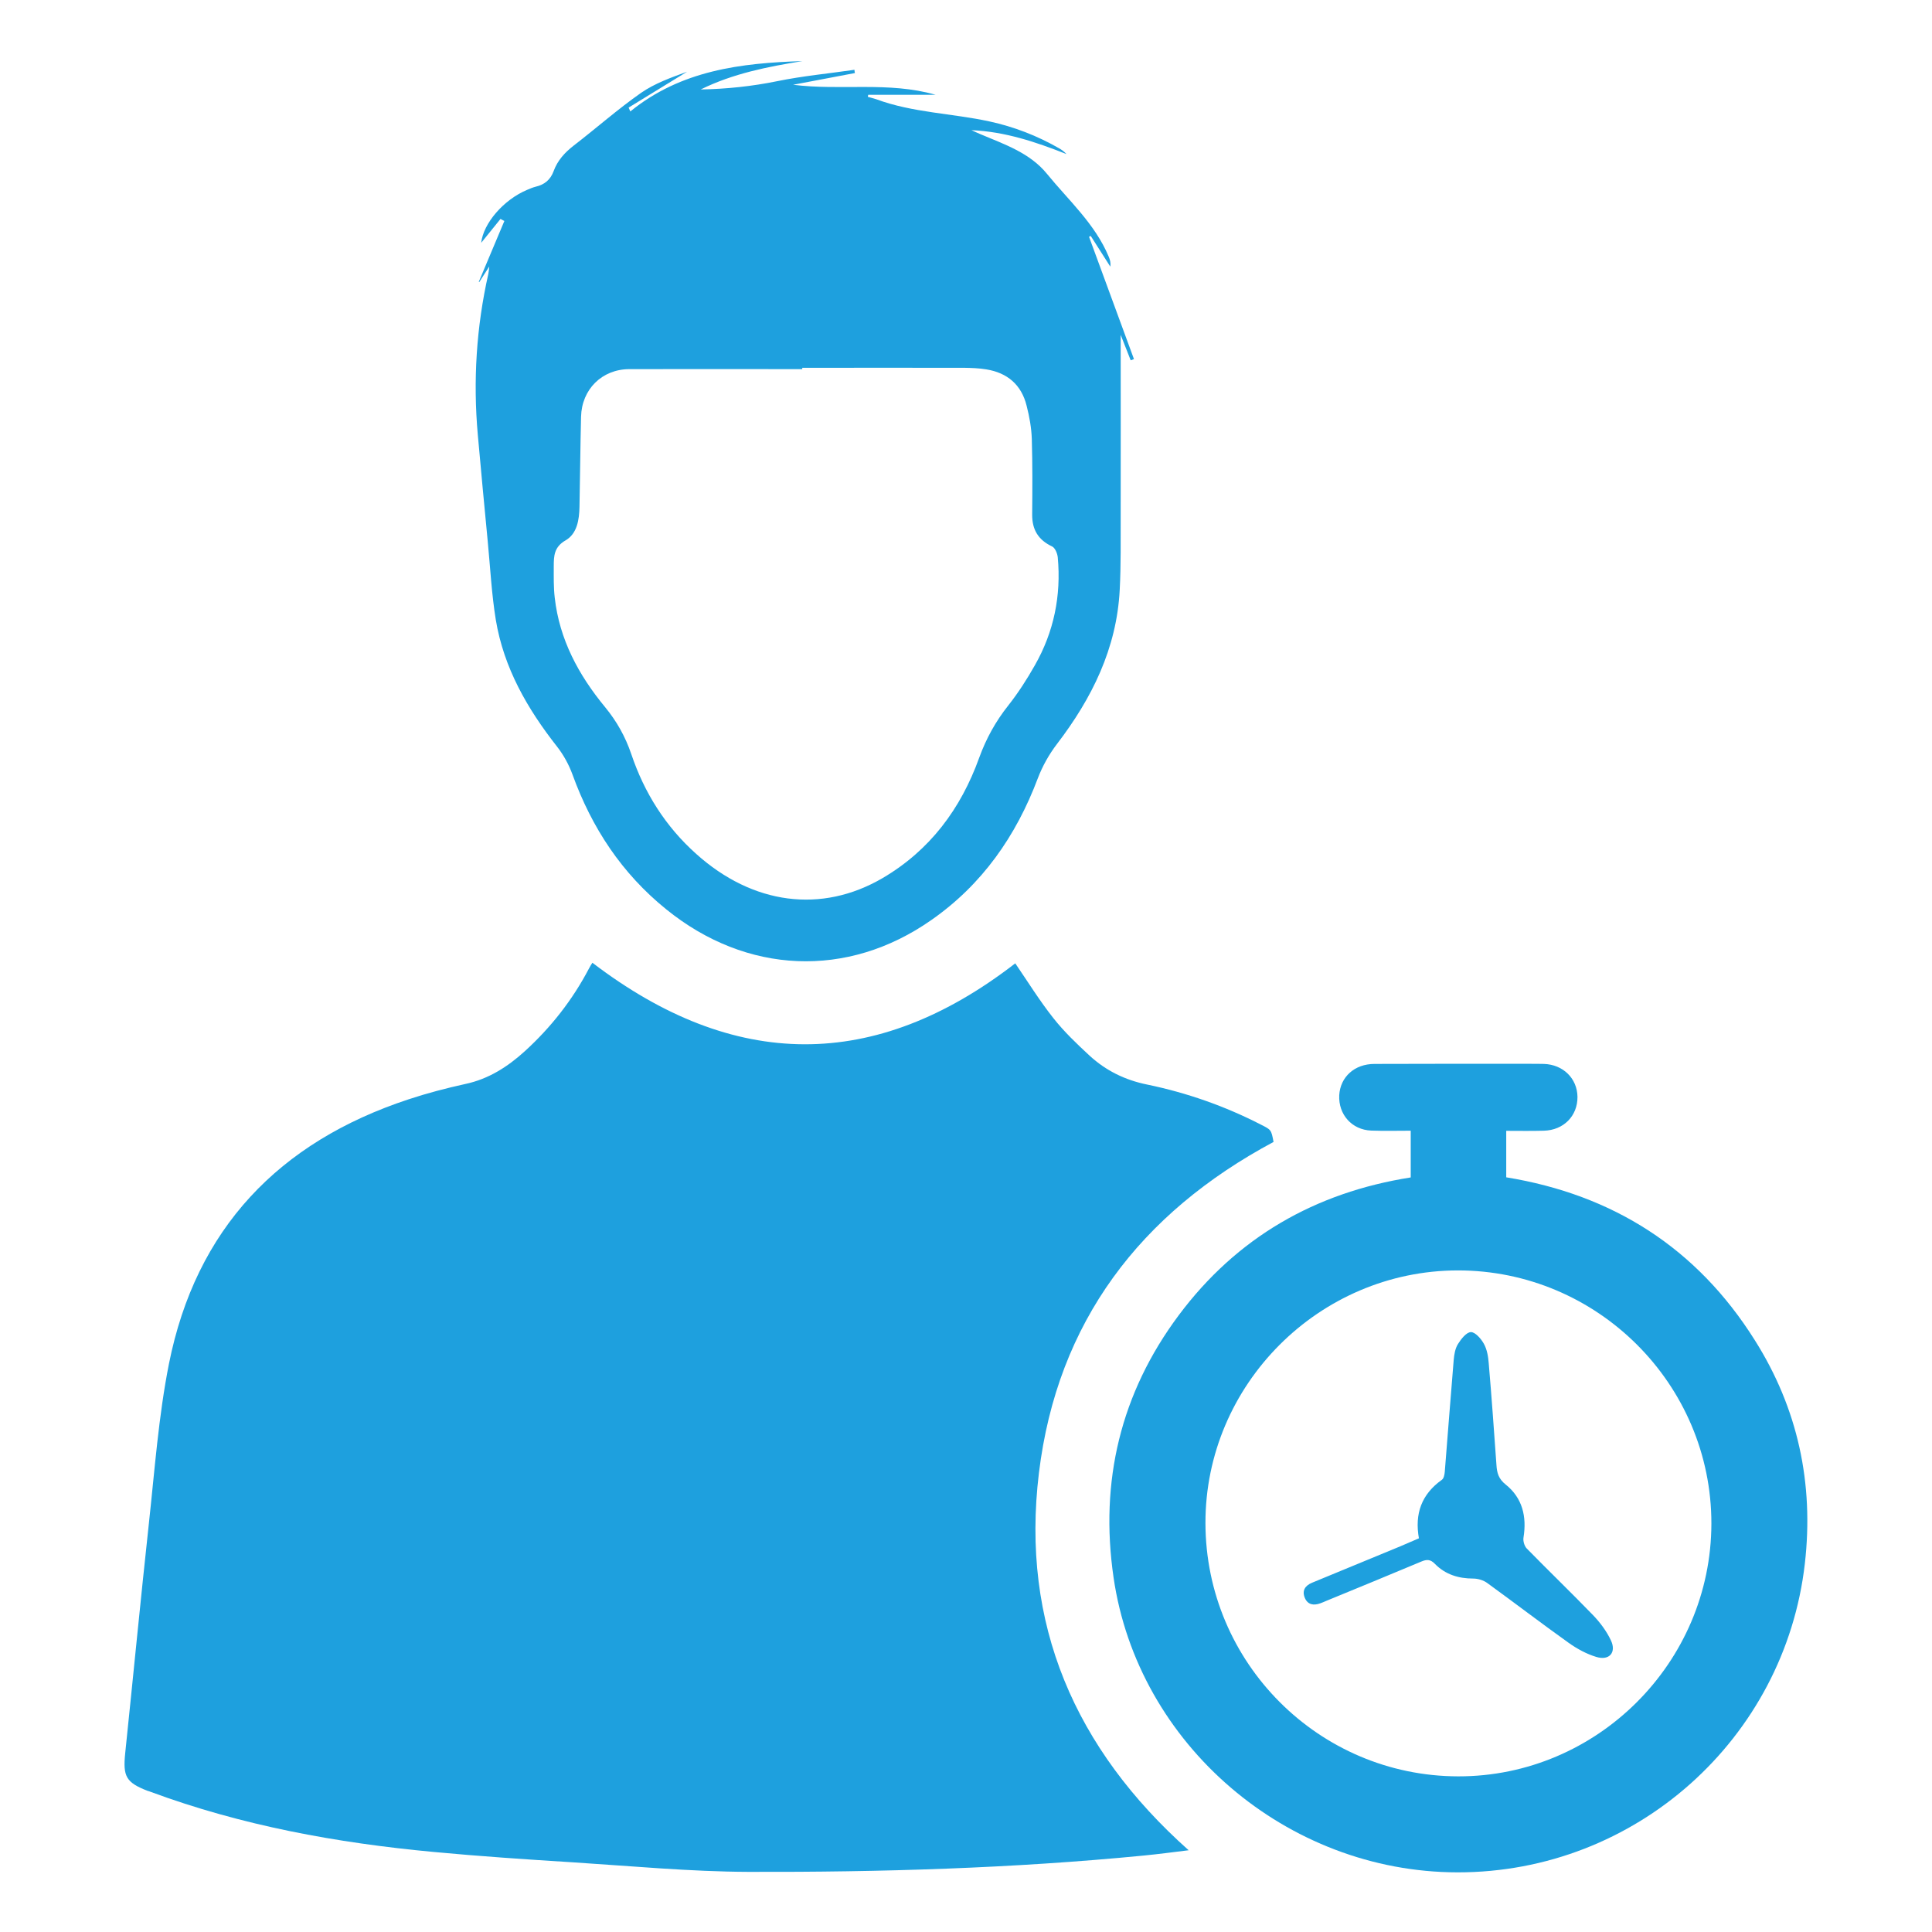 <svg width="16" height="16" viewBox="0 0 16 16" fill="none" xmlns="http://www.w3.org/2000/svg">
<g clip-path="url(#clip0_3564_12321)">
<path d="M4.906 7.973C6.078 8.868 7.246 8.877 8.408 7.978C8.512 8.13 8.609 8.287 8.723 8.431C8.812 8.544 8.918 8.645 9.024 8.743C9.159 8.867 9.318 8.945 9.501 8.982C9.83 9.05 10.146 9.161 10.445 9.315C10.528 9.357 10.528 9.357 10.547 9.457C9.443 10.048 8.756 10.947 8.604 12.198C8.452 13.447 8.901 14.483 9.844 15.323C9.715 15.339 9.593 15.355 9.471 15.367C8.383 15.473 7.291 15.505 6.198 15.502C5.714 15.5 5.229 15.454 4.745 15.423C4.36 15.399 3.974 15.373 3.59 15.337C2.789 15.262 2.002 15.119 1.244 14.838C1.237 14.835 1.23 14.833 1.222 14.831C1.043 14.761 1.017 14.712 1.037 14.518C1.103 13.884 1.164 13.25 1.233 12.616C1.281 12.175 1.313 11.729 1.399 11.295C1.622 10.176 2.309 9.458 3.384 9.104C3.538 9.053 3.695 9.012 3.854 8.977C4.047 8.936 4.205 8.834 4.347 8.705C4.563 8.508 4.741 8.281 4.877 8.022C4.886 8.004 4.897 7.987 4.906 7.973Z" fill="#1EA0DE"/>
<path d="M7.748 0.785H7.19C7.189 0.79 7.188 0.796 7.187 0.802C7.21 0.809 7.234 0.814 7.257 0.822C7.56 0.934 7.885 0.938 8.196 1.006C8.398 1.05 8.589 1.124 8.769 1.227C8.792 1.24 8.813 1.255 8.832 1.276C8.579 1.176 8.324 1.09 8.045 1.078C8.07 1.089 8.094 1.101 8.119 1.111C8.318 1.195 8.529 1.266 8.67 1.439C8.85 1.66 9.069 1.854 9.182 2.126C9.192 2.15 9.2 2.175 9.195 2.208C9.141 2.123 9.087 2.039 9.033 1.954C9.028 1.956 9.024 1.959 9.019 1.961L9.391 2.974C9.382 2.977 9.373 2.981 9.364 2.984C9.335 2.911 9.307 2.838 9.281 2.773C9.281 3.265 9.282 3.762 9.281 4.26C9.28 4.468 9.284 4.677 9.273 4.885C9.248 5.37 9.043 5.783 8.753 6.162C8.688 6.247 8.633 6.345 8.595 6.445C8.415 6.923 8.134 7.326 7.712 7.62C7.018 8.106 6.182 8.069 5.518 7.531C5.15 7.234 4.901 6.856 4.741 6.414C4.711 6.332 4.667 6.252 4.614 6.184C4.367 5.87 4.172 5.531 4.106 5.133C4.071 4.918 4.06 4.699 4.039 4.481C4.011 4.188 3.983 3.895 3.957 3.601C3.917 3.153 3.945 2.708 4.044 2.269C4.047 2.255 4.048 2.241 4.052 2.207C4.017 2.262 3.993 2.299 3.969 2.336C3.968 2.336 3.966 2.335 3.965 2.334C4.035 2.166 4.106 1.998 4.177 1.83C4.166 1.825 4.156 1.819 4.145 1.813C4.091 1.88 4.036 1.947 3.985 2.011C4.003 1.849 4.17 1.654 4.366 1.572C4.389 1.562 4.413 1.552 4.437 1.546C4.51 1.529 4.559 1.488 4.585 1.417C4.617 1.329 4.677 1.263 4.752 1.205C4.939 1.061 5.116 0.904 5.309 0.769C5.423 0.69 5.558 0.642 5.69 0.594C5.529 0.693 5.368 0.792 5.206 0.891C5.211 0.901 5.215 0.912 5.22 0.923C5.639 0.582 6.136 0.522 6.645 0.506C6.356 0.553 6.07 0.609 5.803 0.741C6.017 0.737 6.227 0.715 6.438 0.672C6.648 0.629 6.863 0.609 7.076 0.578C7.077 0.587 7.078 0.596 7.08 0.605C6.909 0.637 6.739 0.669 6.568 0.702C6.961 0.752 7.36 0.673 7.748 0.785L7.748 0.785ZM6.644 3.046C6.644 3.05 6.644 3.053 6.644 3.057C6.166 3.057 5.689 3.056 5.211 3.057C4.985 3.058 4.818 3.224 4.812 3.451C4.806 3.7 4.804 3.949 4.799 4.198C4.797 4.305 4.779 4.42 4.684 4.475C4.588 4.53 4.586 4.605 4.586 4.691C4.586 4.777 4.584 4.864 4.594 4.949C4.633 5.297 4.793 5.592 5.011 5.856C5.108 5.974 5.179 6.101 5.228 6.245C5.336 6.566 5.512 6.845 5.766 7.072C6.234 7.492 6.804 7.568 7.311 7.271C7.702 7.041 7.957 6.698 8.109 6.276C8.167 6.116 8.246 5.973 8.352 5.84C8.433 5.737 8.505 5.625 8.57 5.51C8.728 5.233 8.789 4.933 8.76 4.616C8.757 4.584 8.738 4.538 8.714 4.526C8.599 4.472 8.547 4.387 8.548 4.261C8.55 4.052 8.551 3.844 8.545 3.636C8.542 3.543 8.525 3.45 8.502 3.36C8.459 3.186 8.342 3.087 8.168 3.059C8.108 3.049 8.046 3.047 7.986 3.046C7.538 3.045 7.091 3.046 6.644 3.046H6.644Z" fill="#1EA0DE"/>
<path d="M11.683 9.751V9.364C11.572 9.364 11.464 9.367 11.356 9.363C11.196 9.357 11.083 9.23 11.091 9.07C11.1 8.919 11.217 8.811 11.383 8.811C11.812 8.809 12.242 8.81 12.671 8.81C12.709 8.81 12.748 8.81 12.786 8.811C12.945 8.816 13.062 8.931 13.064 9.084C13.065 9.242 12.949 9.36 12.785 9.364C12.683 9.367 12.582 9.365 12.474 9.365V9.75C13.358 9.894 14.053 10.336 14.532 11.098C14.889 11.663 15.023 12.285 14.947 12.949C14.781 14.399 13.546 15.508 12.07 15.506C10.657 15.504 9.423 14.448 9.222 13.064C9.106 12.268 9.28 11.538 9.762 10.892C10.242 10.249 10.89 9.876 11.683 9.751L11.683 9.751ZM9.983 12.614C9.985 13.77 10.922 14.709 12.076 14.711C13.226 14.713 14.171 13.77 14.173 12.618C14.174 11.463 13.229 10.52 12.072 10.521C10.924 10.523 9.981 11.467 9.983 12.614Z" fill="#1EA0DE"/>
<path d="M11.751 12.741C11.714 12.534 11.774 12.374 11.941 12.255C11.957 12.244 11.963 12.212 11.965 12.189C11.99 11.88 12.013 11.571 12.039 11.262C12.043 11.217 12.051 11.168 12.074 11.131C12.1 11.089 12.144 11.033 12.181 11.032C12.217 11.031 12.266 11.087 12.289 11.129C12.315 11.176 12.325 11.235 12.329 11.29C12.353 11.57 12.373 11.852 12.393 12.133C12.397 12.197 12.41 12.247 12.469 12.294C12.608 12.405 12.645 12.559 12.617 12.733C12.612 12.761 12.624 12.803 12.643 12.823C12.824 13.008 13.011 13.188 13.191 13.374C13.25 13.435 13.304 13.507 13.34 13.583C13.389 13.684 13.328 13.755 13.22 13.722C13.14 13.698 13.061 13.655 12.992 13.606C12.765 13.444 12.543 13.274 12.317 13.11C12.286 13.087 12.24 13.073 12.201 13.073C12.078 13.073 11.969 13.039 11.883 12.951C11.846 12.913 11.816 12.913 11.771 12.932C11.509 13.042 11.246 13.15 10.983 13.258C10.967 13.265 10.951 13.272 10.934 13.278C10.879 13.298 10.83 13.29 10.806 13.233C10.781 13.173 10.808 13.131 10.867 13.107C11.111 13.006 11.355 12.906 11.599 12.805C11.648 12.784 11.696 12.763 11.75 12.74L11.751 12.741Z" fill="#1EA0DE"/>
</g>
<defs>
<clipPath id="clip0_3564_12321">
<rect width="13.937" height="15" fill="white" transform="translate(1.031 0.506)"/>
</clipPath>
</defs>
</svg>
